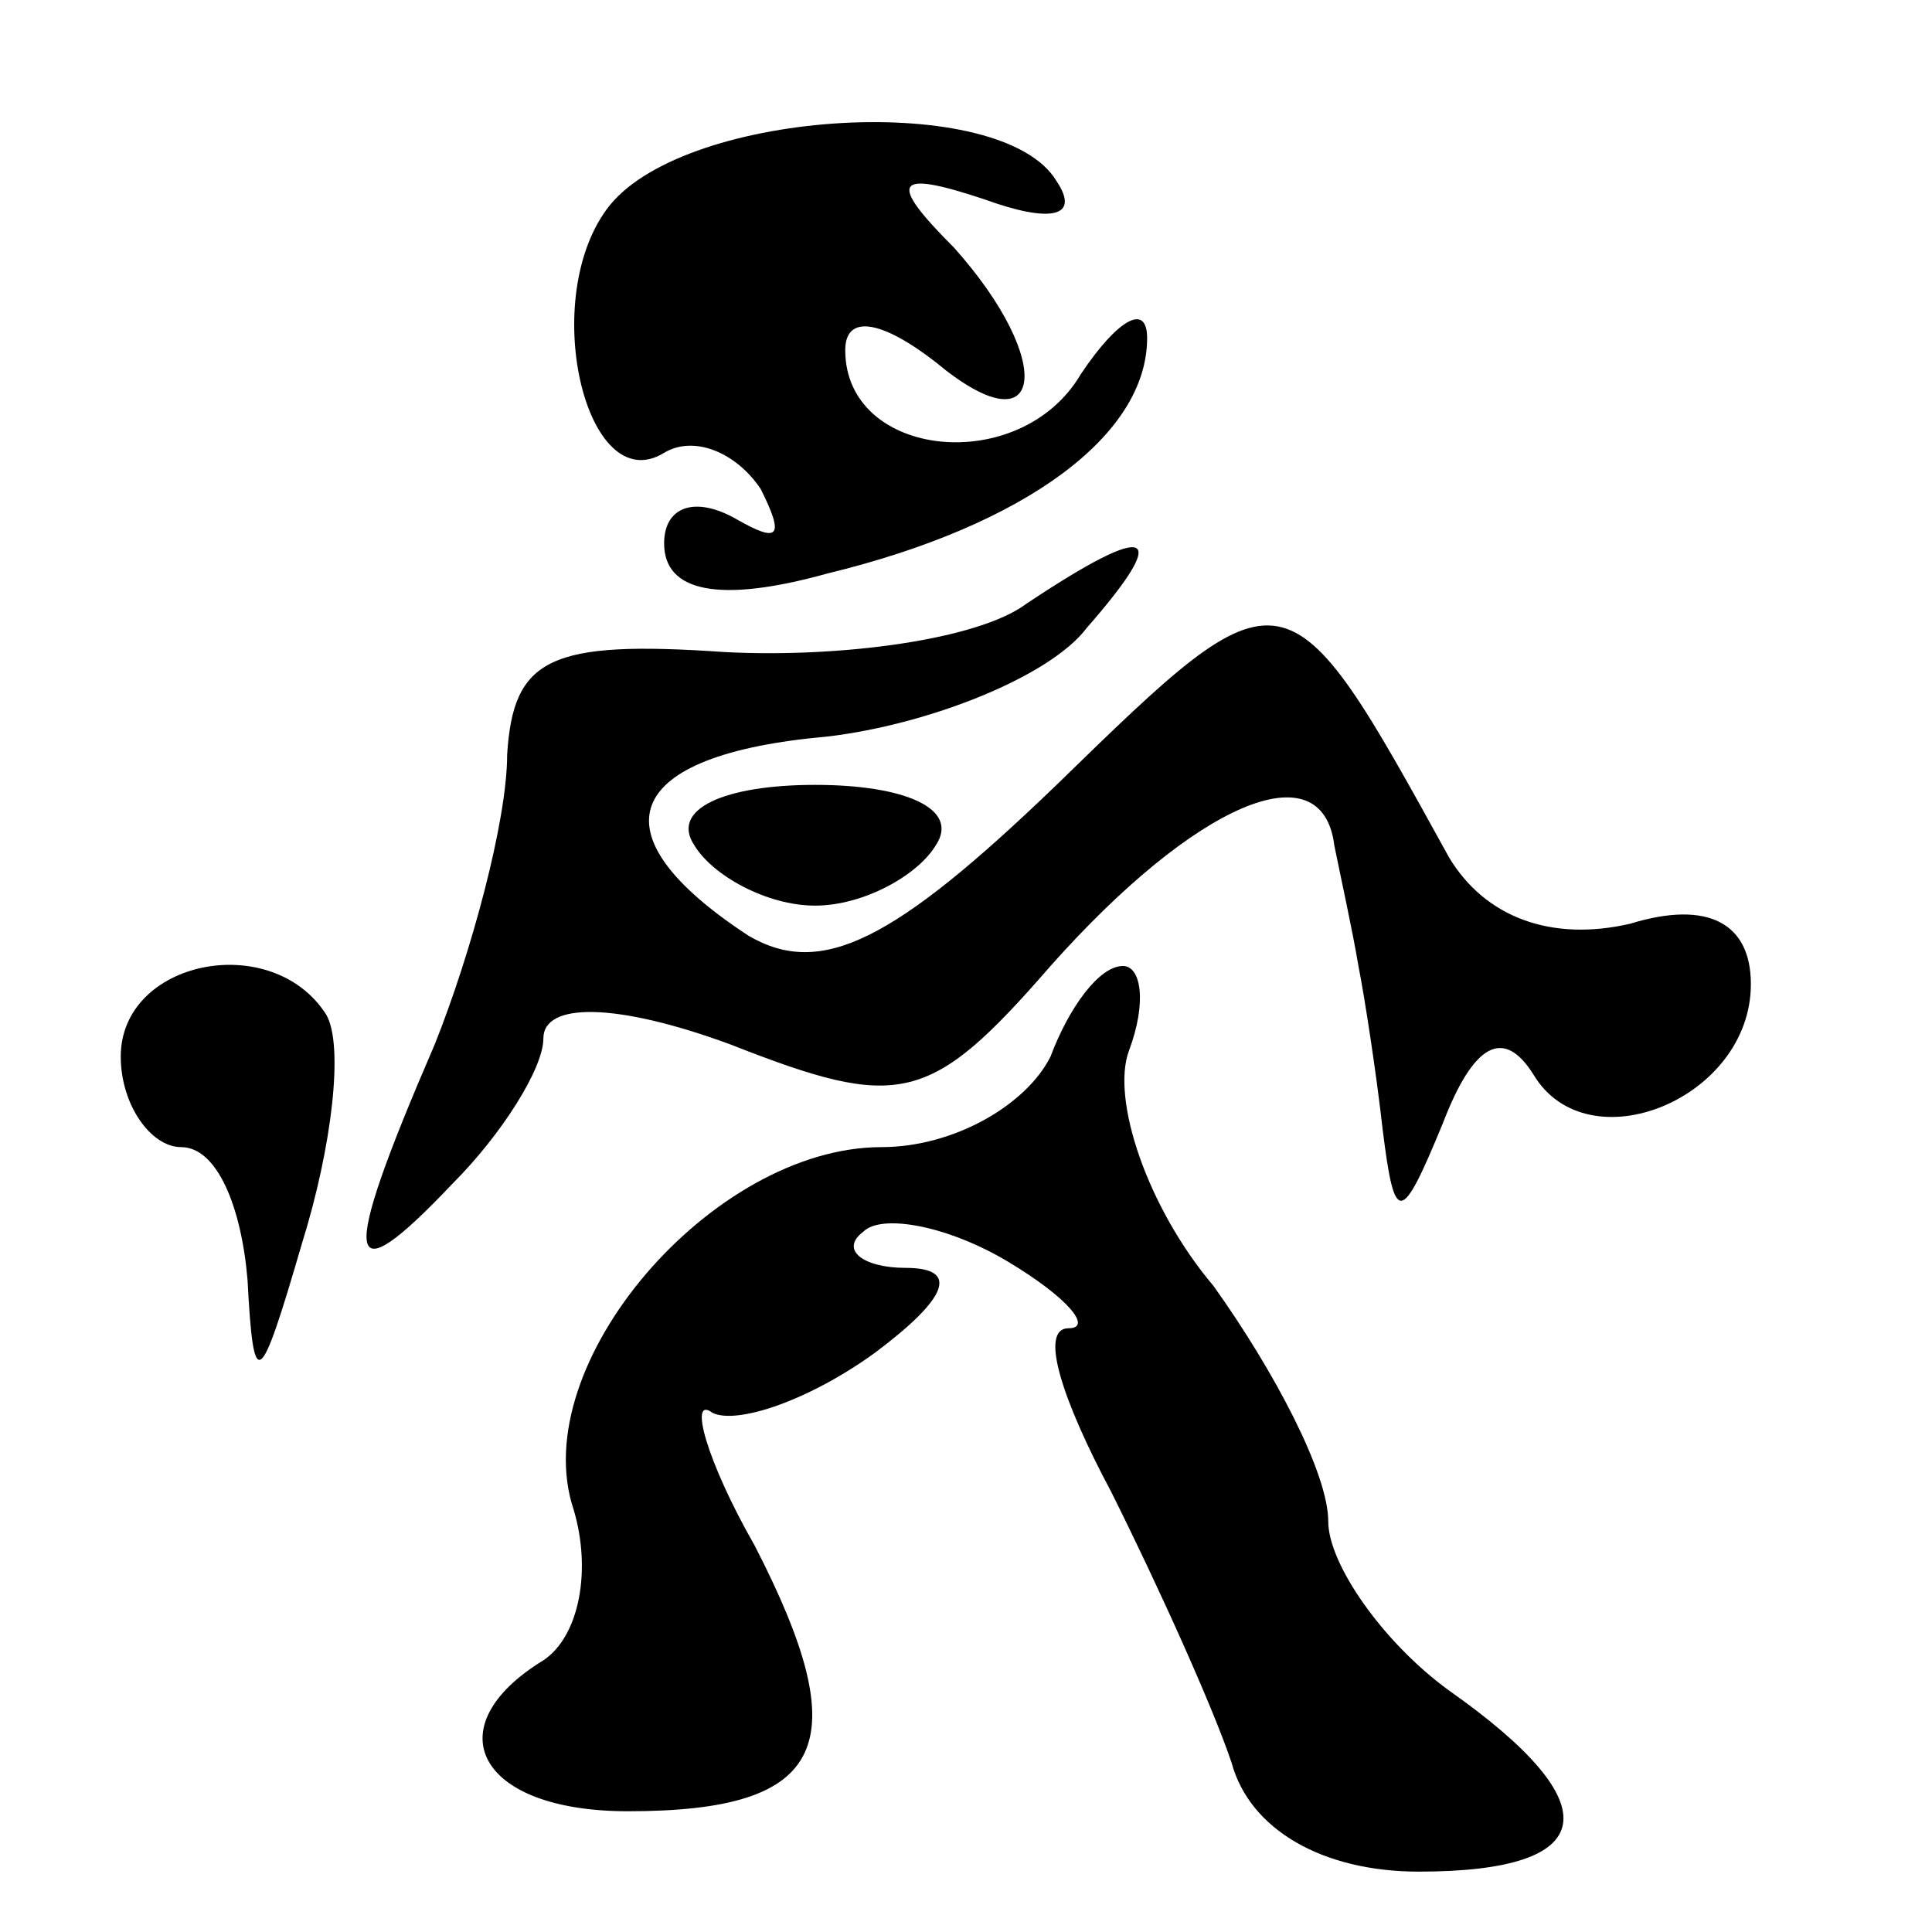 <?xml version="1.0" standalone="no"?>
<!DOCTYPE svg PUBLIC "-//W3C//DTD SVG 20010904//EN"
 "http://www.w3.org/TR/2001/REC-SVG-20010904/DTD/svg10.dtd">
<svg version="1.0" xmlns="http://www.w3.org/2000/svg"
 width="32pt" height="32pt" viewBox="0 0 32 32"
 preserveAspectRatio="xMidYMid meet">
<g transform="translate(0,32) scale(0.1,-0.1)"
fill="#000000" stroke="none">
<path fill="#000000" stroke="none" d="M101 286 c-12 -15 -4 -49 9 -41 5 3 12
0 16 -6 4 -8 3 -9 -4 -5 -7 4 -12 2 -12 -4 0 -8 9 -10 27 -5 33 8 53 23 53 39
0 6 -5 3 -11 -6 -10 -17 -39 -14 -39 4 0 6 6 5 15 -2 18 -15 20 0 3 19 -11 11
-10 13 5 8 11 -4 16 -3 12 3 -9 15 -61 12 -74 -4z"/>
<path fill="#000000" stroke="none" d="M170 220 c-8 -6 -31 -9 -50 -8 -29 2
-35 -1 -36 -17 0 -11 -6 -33 -12 -48 -16 -37 -15 -42 3 -23 8 8 15 19 15 24 0
6 12 6 31 -1 28 -11 33 -10 53 13 24 27 45 36 47 20 1 -5 3 -14 4 -20 1 -5 3
-18 4 -27 2 -16 3 -16 10 1 5 13 10 16 15 8 9 -15 36 -4 36 15 0 10 -7 14 -20
10 -13 -3 -24 1 -30 11 -27 49 -27 49 -65 12 -27 -26 -39 -32 -51 -25 -26 17
-21 30 13 33 17 2 37 10 43 18 14 16 11 18 -10 4z"/>
<path fill="#000000" stroke="none" d="M115 180 c3 -5 12 -10 20 -10 8 0 17 5
20 10 4 6 -5 10 -20 10 -15 0 -24 -4 -20 -10z"/>
<path fill="#000000" stroke="none" d="M20 145 c0 -8 5 -15 10 -15 6 0 10 -10
11 -22 1 -19 2 -18 9 6 5 16 7 33 4 38 -9 14 -34 9 -34 -7z"/>
<path fill="#000000" stroke="none" d="M174 145 c-4 -8 -16 -15 -28 -15 -28 0
-59 -36 -51 -60 3 -10 1 -21 -5 -25 -18 -11 -11 -25 14 -25 33 0 38 11 21 44
-8 14 -11 25 -7 22 4 -2 16 2 27 10 12 9 14 14 5 14 -7 0 -11 3 -7 6 3 3 14 1
24 -5 10 -6 14 -11 10 -11 -5 0 -1 -12 7 -27 8 -16 17 -36 20 -45 3 -11 15
-18 31 -18 30 0 32 11 5 30 -11 8 -20 21 -20 28 0 8 -9 25 -19 39 -11 13 -17
31 -14 39 3 8 2 14 -1 14 -4 0 -9 -7 -12 -15z"/>
</g>
</svg>
